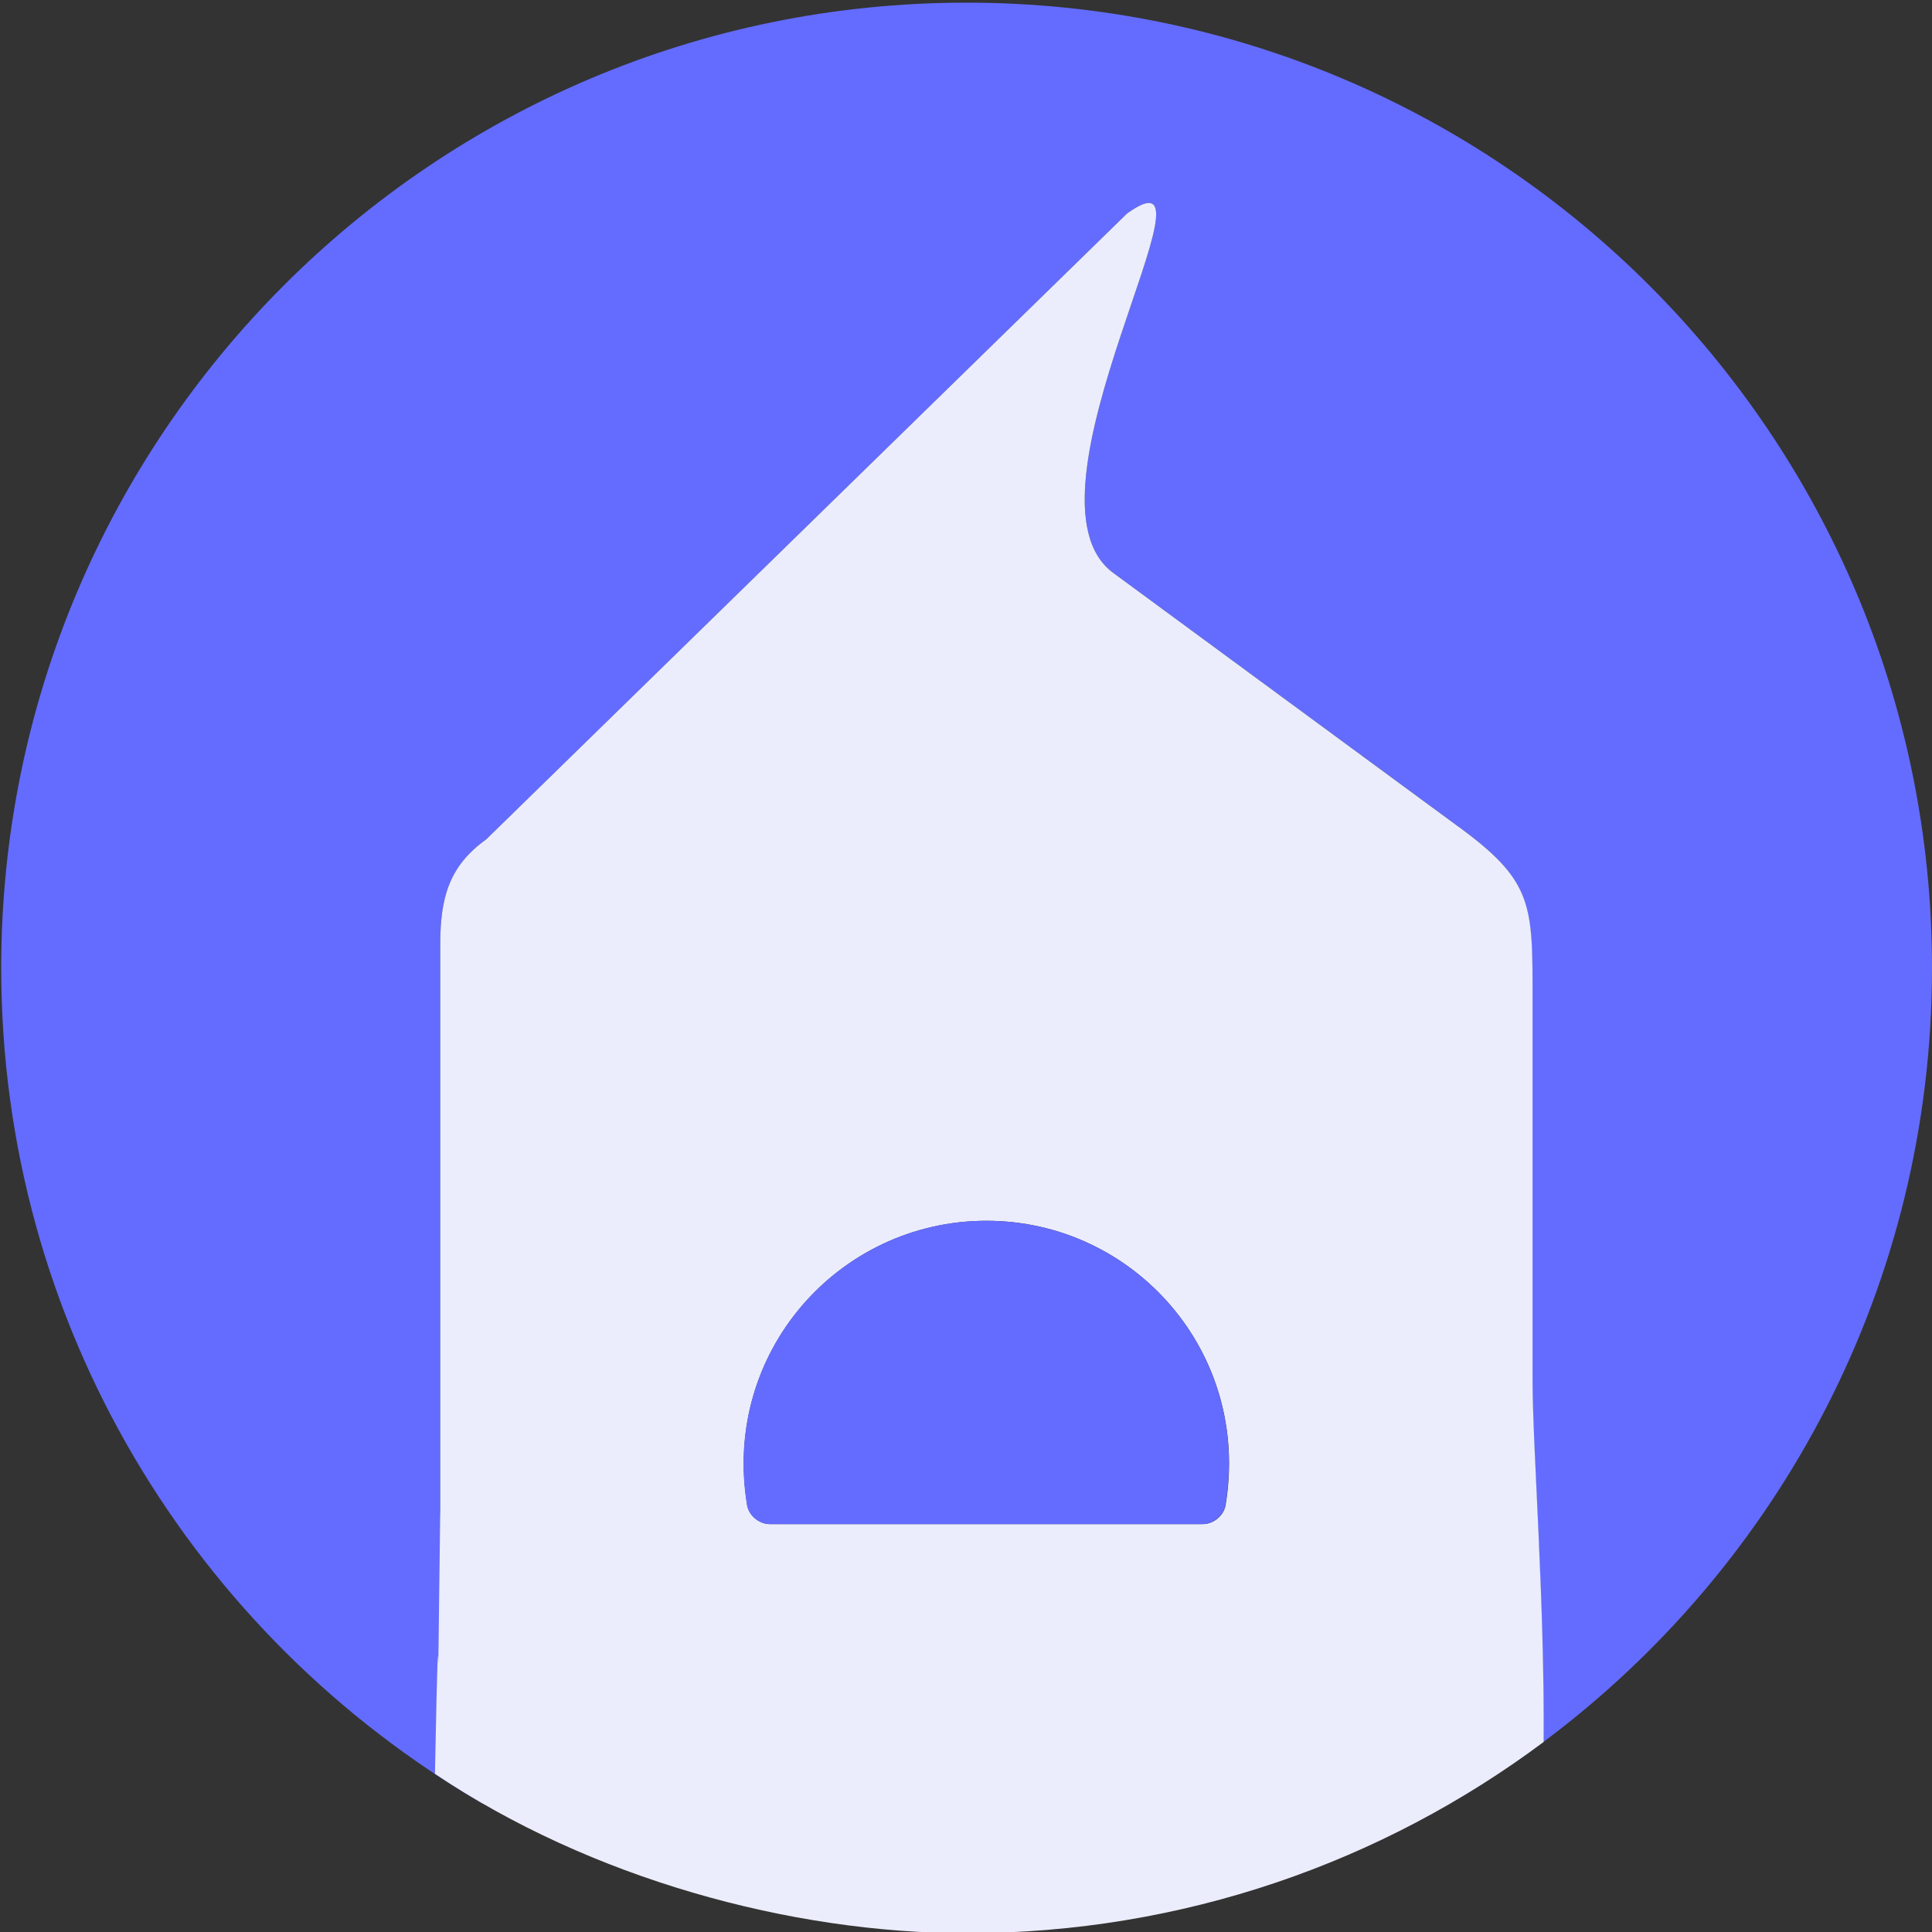 <?xml version="1.0" encoding="utf-8"?>
<!-- Generator: Adobe Illustrator 26.0.1, SVG Export Plug-In . SVG Version: 6.00 Build 0)  -->
<svg version="1.1" id="Layer_1" xmlns="http://www.w3.org/2000/svg" xmlns:xlink="http://www.w3.org/1999/xlink" x="0px" y="0px"
	 viewBox="0 0 800 800" style="enable-background:new 0 0 800 800;" xml:space="preserve">
<rect x="0" y="0" width="800" height="800" fill="#333333" stroke="none"/>
<style type="text/css">
	.st0{fill:#646CFF;}
	.st1{fill:#EBEDFC;}
</style>
<path class="st0" d="M800,400.8C800,180,621,1.1,400.2,1.1S0.5,180,0.5,400.8c0,147.8,80.2,276.9,199.5,346.1
	c-11.1-48.1-17.7-105-17.7-122V391.1c0-19.1,3.5-32.3,19-43.5L466.7,88.4c43.8-31.5-49.3,117.5-5.5,149l141.1,103.7
	c32.8,23.6,32.2,33,32.2,73.4l0,156.8c0,27.9,5,90.5,4.6,150C736.8,648.4,800,532,800,400.8z"/>
<path class="st1" d="M634.6,571.4l0-156.8c0-40.4,0.6-49.8-32.2-73.4L461.2,237.4c-43.8-31.5,49.3-180.5,5.5-149L201.3,347.6
	c-15.5,11.1-19,24.4-19,43.5v233.8c-1.6,132.1,0-1.7-2.2,109.6c64.5,43.3,147.2,66,220.2,66c89.6,0,172.3-29.5,238.9-79.2
	C639.6,661.8,634.6,599.3,634.6,571.4z M507.5,623.2c-0.7,4.4-5,7.9-9.4,7.9H318.8c-4.4,0-8.7-3.6-9.4-7.9
	c-10.5-63.1,37.9-117.7,99.1-117.7C469.6,505.5,518,560.1,507.5,623.2z"/>
<path class="st0" d="M408.4,505.5c-61.1,0-109.5,54.6-99.1,117.7c0.7,4.4,5,7.9,9.4,7.9h179.3c4.4,0,8.7-3.6,9.4-7.9
	C518,560.1,469.6,505.5,408.4,505.5z"/>
</svg>
